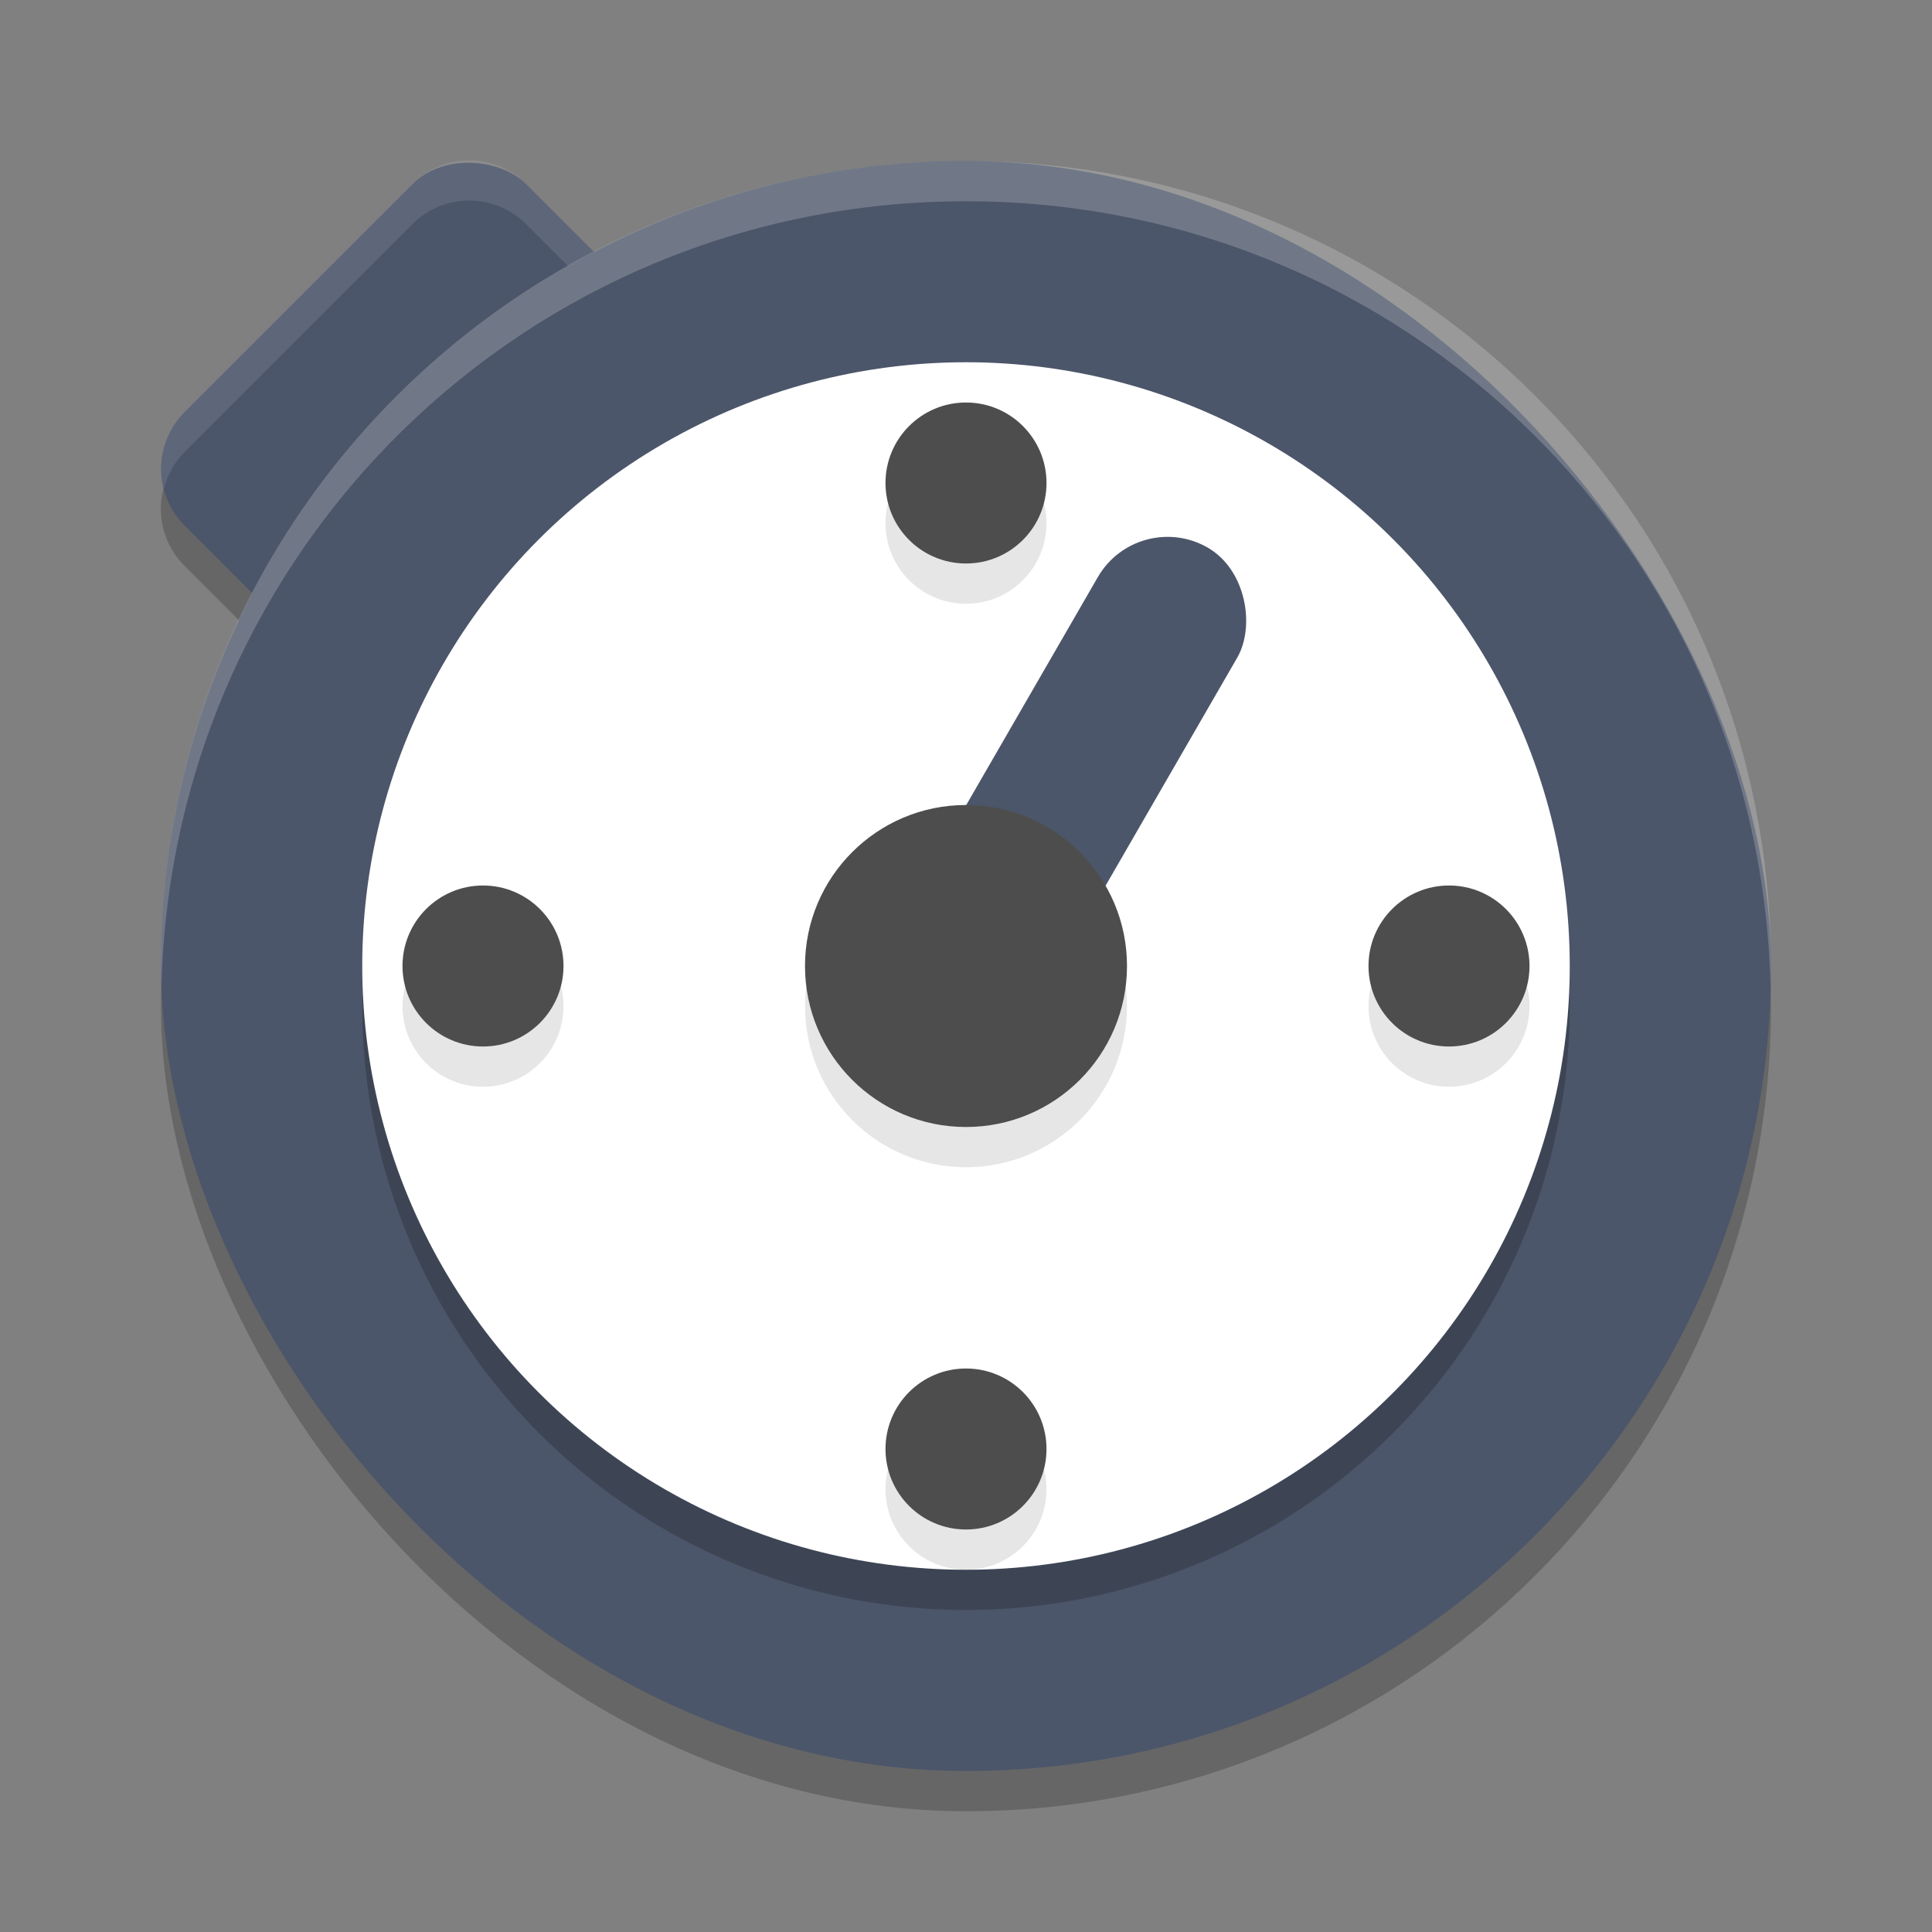 <?xml version="1.0" encoding="UTF-8" standalone="no"?>
<svg
   xmlns:dc="http://purl.org/dc/elements/1.1/"
   xmlns:cc="http://creativecommons.org/ns#"
   xmlns:rdf="http://www.w3.org/1999/02/22-rdf-syntax-ns#"
   xmlns:svg="http://www.w3.org/2000/svg"
   xmlns="http://www.w3.org/2000/svg"
   xmlns:sodipodi="http://sodipodi.sourceforge.net/DTD/sodipodi-0.dtd"
   xmlns:inkscape="http://www.inkscape.org/namespaces/inkscape"
   width="48"
   height="48"
   version="1"
   id="svg44"
   sodipodi:docname="alarm-timer.svg"
   inkscape:version="0.92.5 (2060ec1f9f, 2020-04-08)">
  <rect width="100%" height="100%" fill="#808080" stroke="none"/>
  <defs
     id="defs48" />
  <sodipodi:namedview
     pagecolor="#ffffff"
     bordercolor="#666666"
     borderopacity="1"
     objecttolerance="10"
     gridtolerance="10"
     guidetolerance="10"
     inkscape:pageopacity="0"
     inkscape:pageshadow="2"
     inkscape:window-width="783"
     inkscape:window-height="480"
     id="namedview46"
     showgrid="false"
     inkscape:zoom="9.8333333"
     inkscape:cx="16.170218"
     inkscape:cy="24.889764"
     inkscape:window-x="0"
     inkscape:window-y="28"
     inkscape:window-maximized="0"
     inkscape:current-layer="svg44" />
  <rect
     opacity=".2"
     width="12"
     height="12"
     x="-6.7"
     y="11.18"
     rx="2"
     ry="2"
     transform="rotate(-45)"
     id="rect2" />
  <rect
     fill="#048ede"
     width="12"
     height="12"
     x="-5.99"
     y="10.48"
     rx="2"
     ry="2"
     transform="rotate(-45)"
     id="rect4"
     style="fill:#4c566a;fill-opacity:1" />
  <path
     fill="#fff"
     opacity=".1"
     d="m11.658 3.982c-0.511 0-1.022 0.196-1.414 0.588l-5.656 5.657c-0.521 0.521-0.687 1.252-0.516 1.914 0.087-0.334 0.253-0.652 0.516-0.914l5.656-5.657c0.783-0.783 2.045-0.783 2.828 0l5.658 5.656c0.262 0.262 0.429 0.58 0.516 0.914 0.172-0.662 0.005-1.393-0.516-1.914l-5.658-5.656c-0.391-0.392-0.903-0.588-1.414-0.588z"
     id="path6" />
  <rect
     opacity=".2"
     width="40"
     height="40"
     x="4"
     y="5"
     rx="20"
     ry="20"
     id="rect8" />
  <rect
     fill="#07aef5"
     width="40"
     height="40"
     x="4"
     y="4"
     rx="20"
     ry="20"
     id="rect10"
     style="fill:#4c566a;fill-opacity:1" />
  <path
     fill="#fff"
     opacity=".2"
     d="m24 4c-11.08 0-20 8.92-20 20 0 0.168 0.008 0.333 0.012 0.5 0.265-10.846 9.076-19.5 19.988-19.5s19.724 8.654 19.988 19.5c0.004-0.167 0.012-0.332 0.012-0.5 0-11.08-8.92-20-20-20z"
     id="path12" />
  <circle
     opacity=".2"
     cx="24"
     cy="25"
     r="15"
     id="circle14" />
  <circle
     fill="#ffffff"
     cx="24"
     cy="24"
     r="15"
     id="circle16" />
  <rect
     fill="#ff8b29"
     width="4"
     height="14"
     x="30.79"
     y="-3.22"
     rx="2"
     ry="2"
     transform="rotate(30)"
     id="rect18"
     style="fill:#4c566a;fill-opacity:1" />
  <g
     opacity=".1"
     transform="translate(0,1)"
     id="g28">
    <circle
       cx="24"
       cy="36"
       r="2"
       id="circle20" />
    <circle
       cx="24"
       cy="12"
       r="2"
       id="circle22" />
    <circle
       cx="24"
       cy="-12"
       r="2"
       transform="rotate(90)"
       id="circle24" />
    <circle
       cx="24"
       cy="-36"
       r="2"
       transform="rotate(90)"
       id="circle26" />
  </g>
  <ellipse
     opacity=".1"
     cx="24"
     cy="25"
     rx="3.999"
     ry="4"
     id="ellipse30" />
  <ellipse
     fill="#4d4d4d"
     cx="24"
     cy="24"
     rx="4"
     ry="4"
     id="ellipse32" />
  <g
     fill="#4d4d4d"
     id="g42">
    <circle
       cx="24"
       cy="36"
       r="2"
       id="circle34" />
    <circle
       cx="24"
       cy="12"
       r="2"
       id="circle36" />
    <circle
       cx="24"
       cy="-12"
       r="2"
       transform="rotate(90)"
       id="circle38" />
    <circle
       cx="24"
       cy="-36"
       r="2"
       transform="rotate(90)"
       id="circle40" />
  </g>
</svg>
